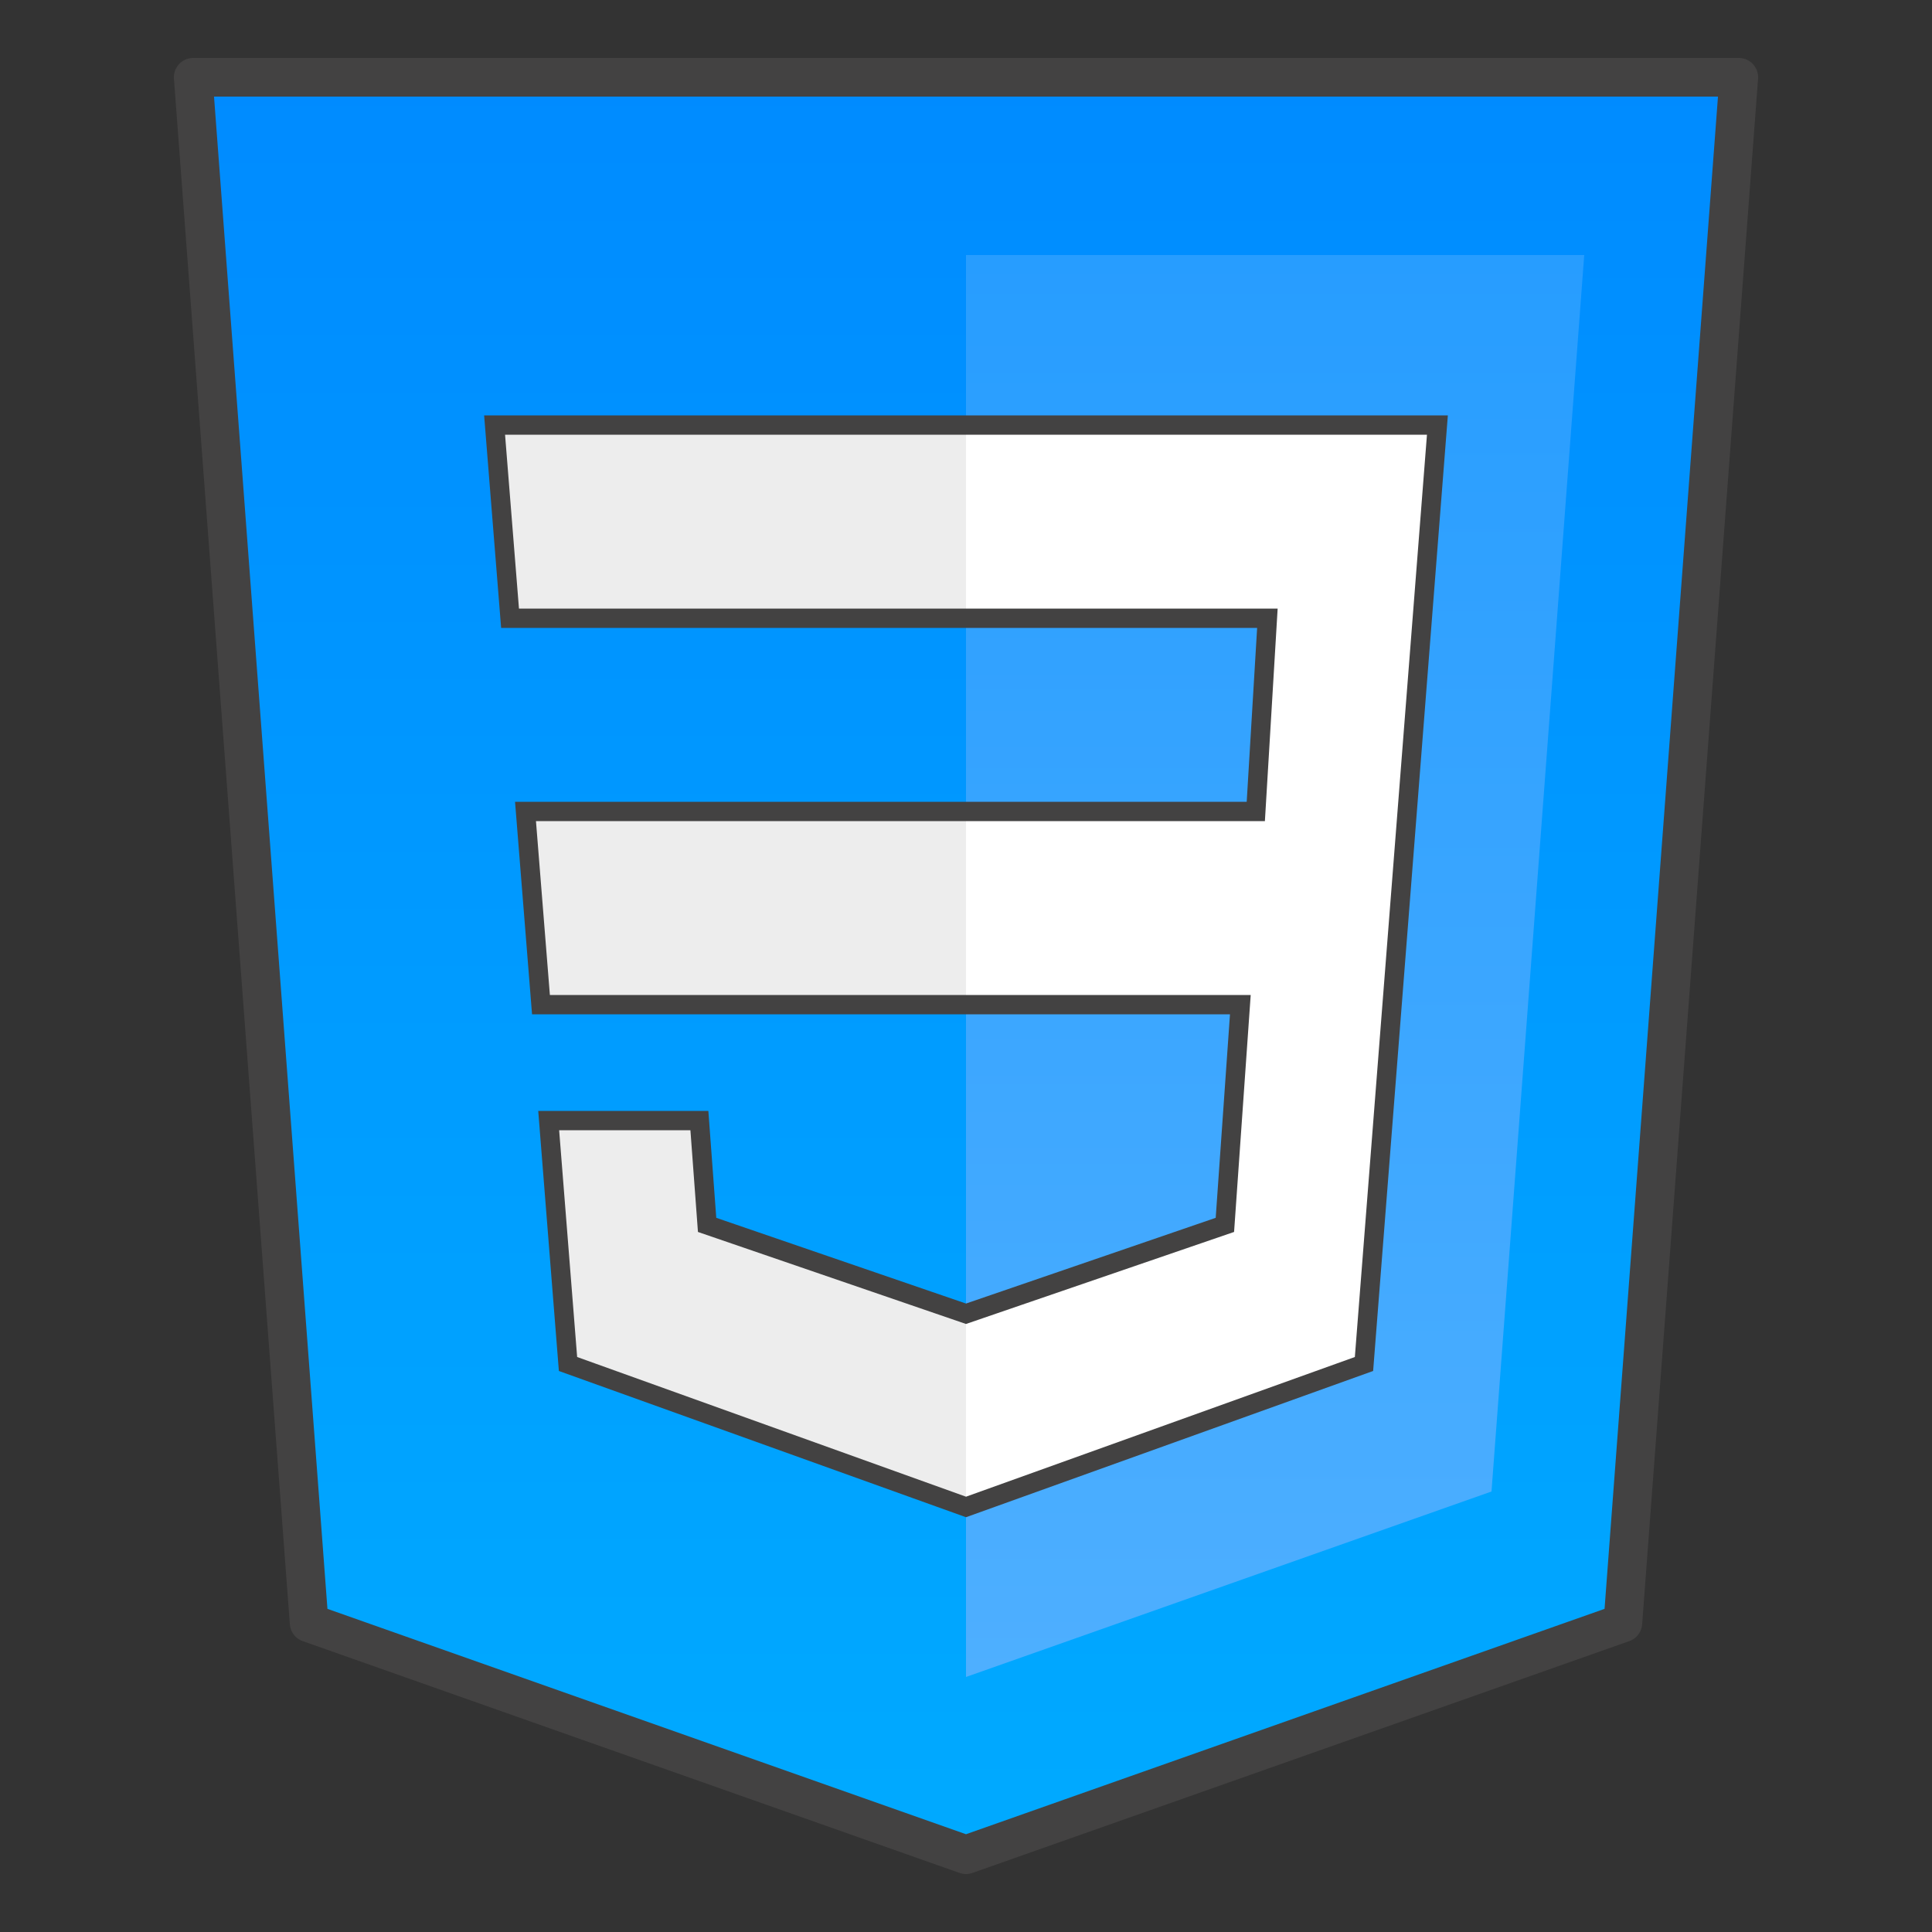 <?xml version="1.0" encoding="UTF-8"?>
<!DOCTYPE svg PUBLIC "-//W3C//DTD SVG 1.1//EN" "http://www.w3.org/Graphics/SVG/1.1/DTD/svg11.dtd">
<!-- Creator: CorelDRAW X6 -->
<svg xmlns="http://www.w3.org/2000/svg" xml:space="preserve" width="100%" height="100%" version="1.1" style="shape-rendering:geometricPrecision; text-rendering:geometricPrecision; image-rendering:optimizeQuality; fill-rule:evenodd; clip-rule:evenodd"
viewBox="0 0 500 500"
 xmlns:xlink="http://www.w3.org/1999/xlink">
 <rect x="0" y="0" width="500" height="500" fill="#333333" stroke="none"/>
 <defs>
  <style type="text/css">
   <![CDATA[
    .str1 {stroke:#434242;stroke-width:5}
    .str0 {stroke:#434242;stroke-width:10;stroke-linejoin:round}
    .fil4 {fill:none}
    .fil3 {fill:#EDEDED}
    .fil2 {fill:white}
    .fil1 {fill:url(#id0)}
    .fil0 {fill:url(#id1)}
   ]]>
  </style>
  <linearGradient id="id0" gradientUnits="userSpaceOnUse" x1="329.998" y1="434.002" x2="329.998" y2="65.998">
   <stop offset="0" style="stop-color:#4EAFFF"/>
   <stop offset="1" style="stop-color:#279DFF"/>
  </linearGradient>
  <linearGradient id="id1" gradientUnits="userSpaceOnUse" x1="249.998" y1="20.001" x2="249.998" y2="479.999">
   <stop offset="0" style="stop-color:#008BFF"/>
   <stop offset="1" style="stop-color:#00AAFF"/>
  </linearGradient>
 </defs>
 <g id="Layer_x0020_1">
  <polygon class="fil0 str0" points="50,20 80,420 250,480 420,420 450,20 "/>
  <polygon class="fil1" points="250,434 386,386 410,66 250,66 "/>
  <polygon class="fil2" points="250,160 328,160 325,210 250,210 250,260 321,260 317,317 250,340 250,390 353,353 372,110 250,110 "/>
  <path class="fil3" d="M128 110l4 50 118 0 0 -50 -122 0zm122 100l-114 0 4 50 110 0 0 -50zm0 130l-67 -23 -2 -27 -39 0 5 63 103 37 0 -50z"/>
  <path class="fil4 str1" d="M128 110l4 50c65,0 131,0 196,0l-3 50c-63,0 -126,0 -189,0l4 50c60,0 120,0 181,0l-4 57 -67 23 -67 -23 -2 -27 -39 0 5 63 103 37 103 -37 19 -243 -244 0z"/>
 </g>
</svg>
